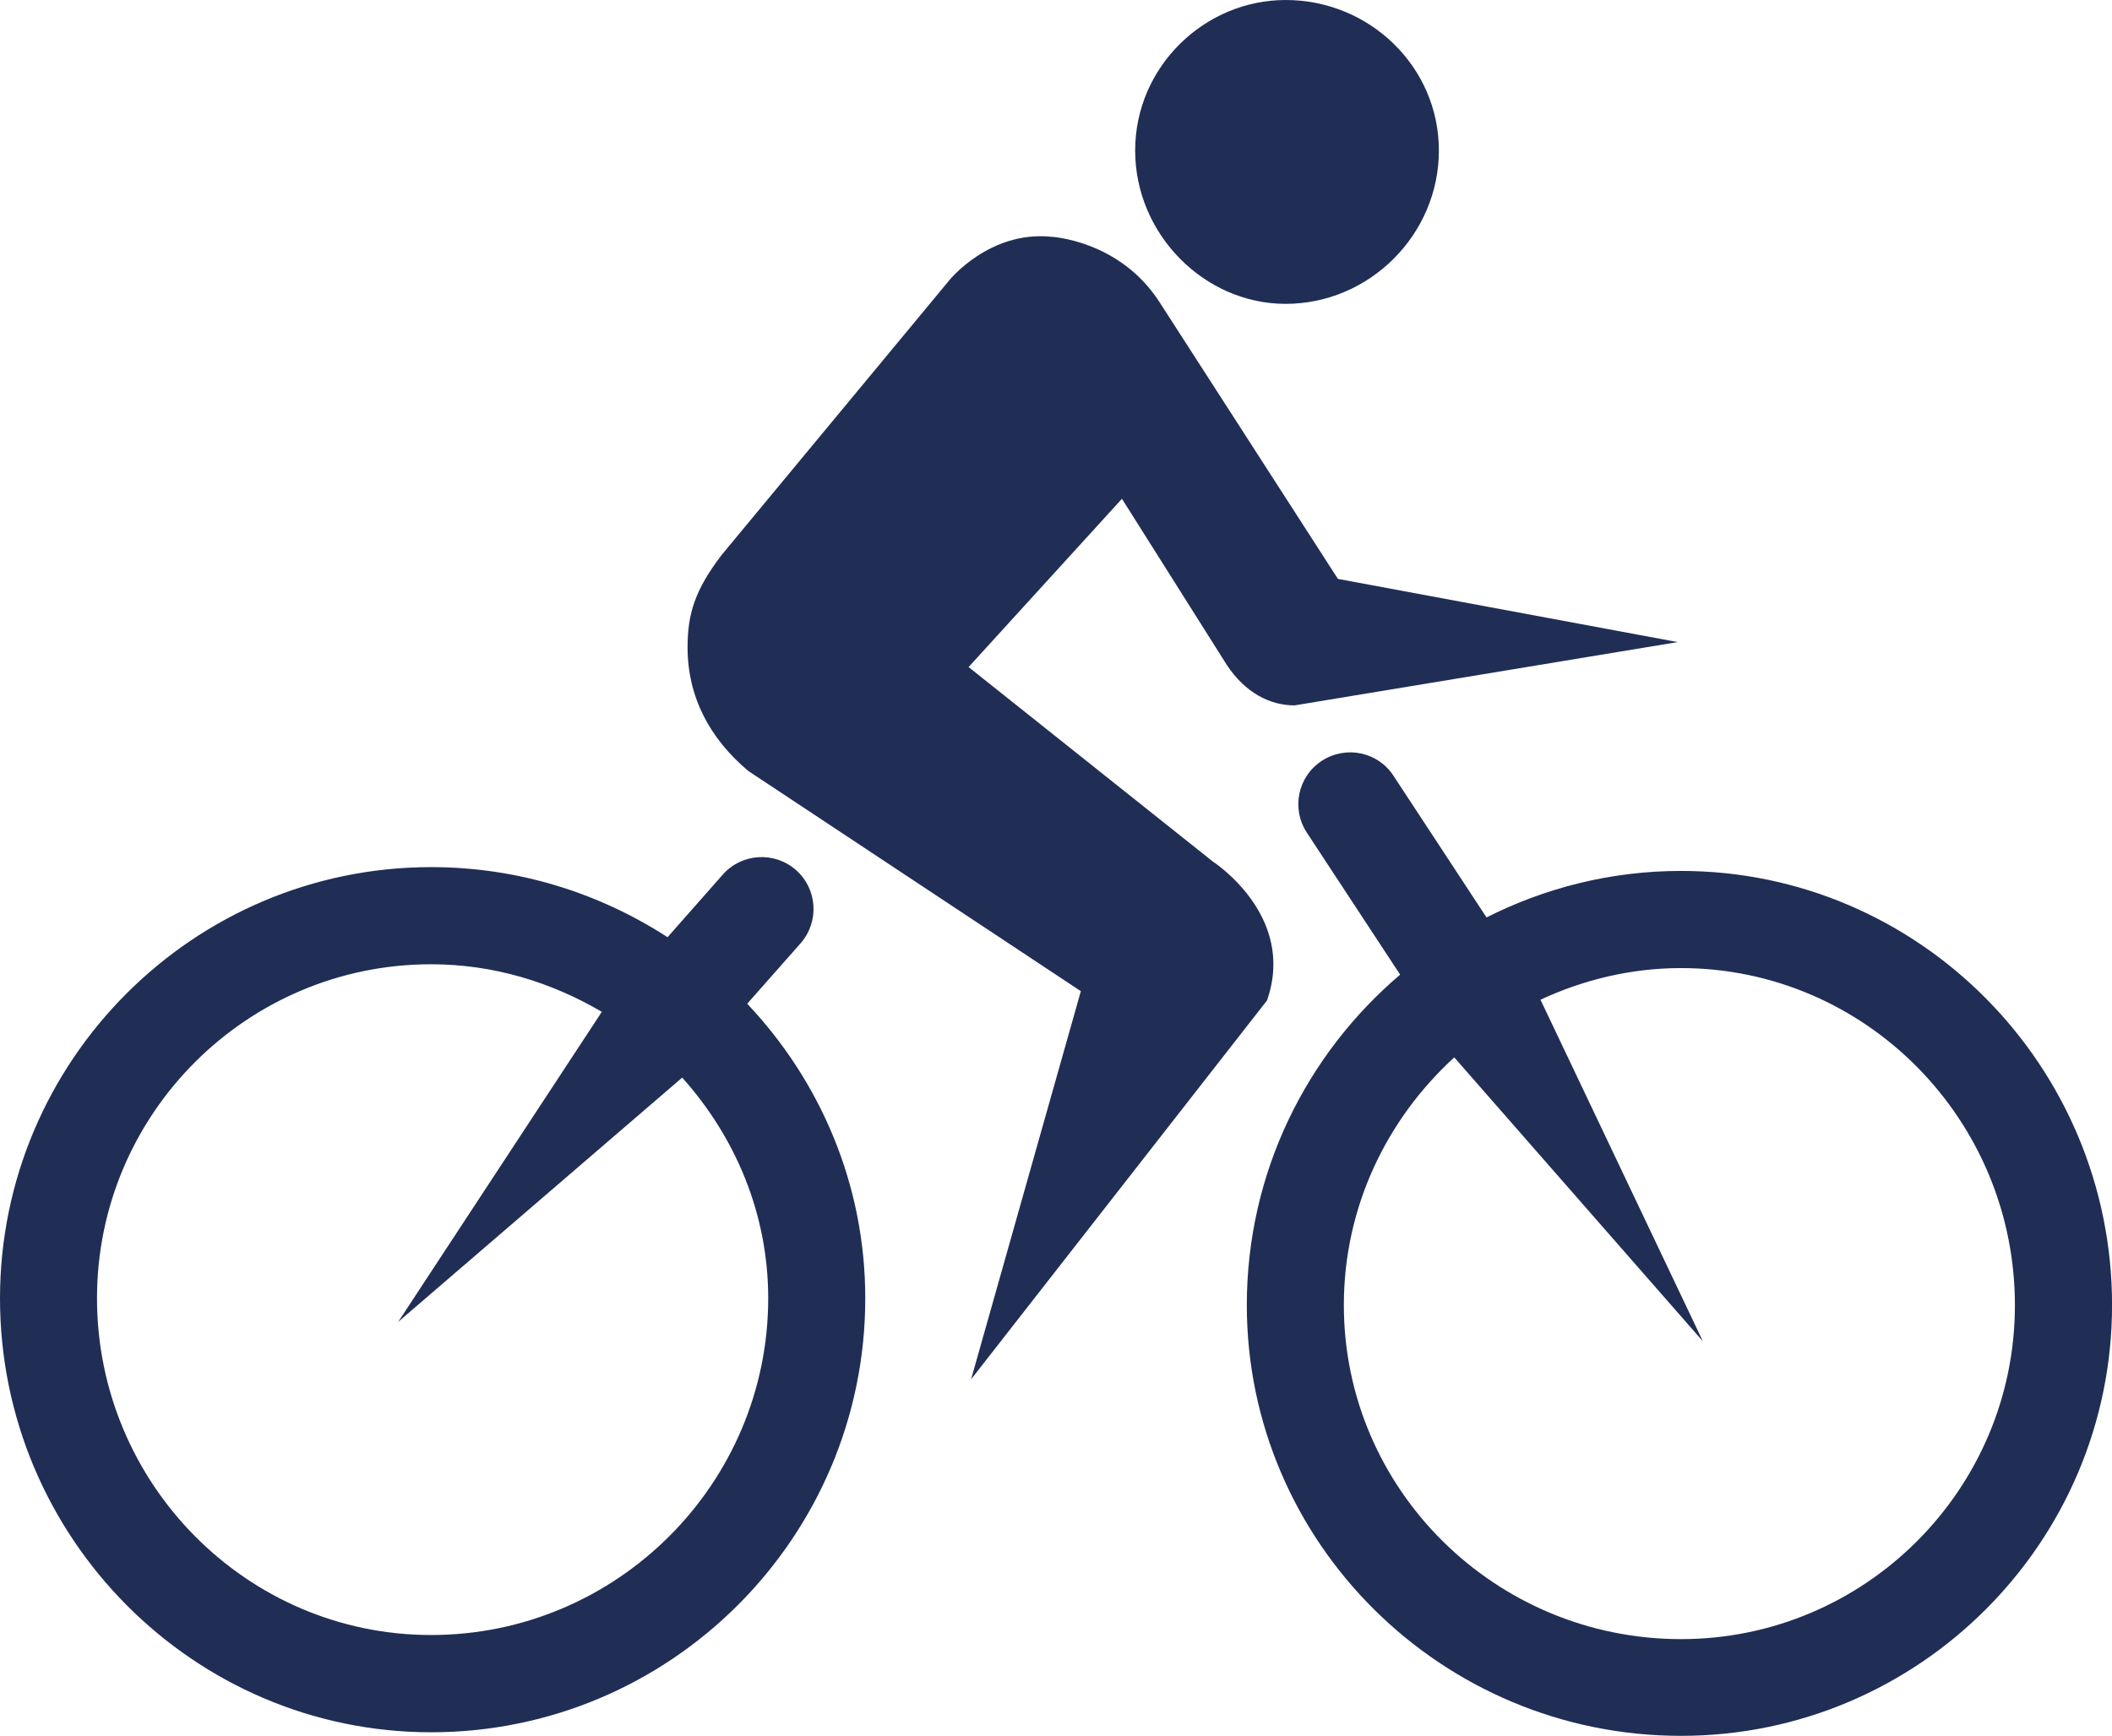 <svg version="1.1" id="图层_1" x="0px" y="0px" width="80.512px" height="66.175px" viewBox="0 0 80.512 66.175" enable-background="new 0 0 80.512 66.175" xml:space="preserve" xmlns="http://www.w3.org/2000/svg" xmlns:xlink="http://www.w3.org/1999/xlink" xmlns:xml="http://www.w3.org/XML/1998/namespace">
  <path fill="#202E56" d="M63.956,24.478l-14.604,2.413c-0.94,0-1.877-0.479-2.578-1.532l-4.004-6.344l-5.846,6.415l9.313,7.416
	c0,0,3.201,2.058,2.062,5.295L37.019,52.583l4.184-14.797L28.524,29.39c-1.477-1.245-2.313-2.826-2.313-4.716
	c0-1.279,0.284-2.188,1.302-3.522l8.686-10.48c0,0,1.524-1.883,3.873-1.646c0,0,2.591,0.125,4.115,2.469l6.816,10.574L63.956,24.478
	z M54.852,5.738c0,3.205-2.645,5.846-5.844,5.846c-3.086,0-5.734-2.642-5.734-5.846C43.274,2.542,45.922,0,49.008,0
	C52.208,0,54.852,2.542,54.852,5.738z M47.53,49.753c0,9.054,7.429,16.422,16.552,16.422c9.059,0,16.432-7.368,16.432-16.422
	c0-9.131-7.373-16.554-16.434-16.551c-2.666,0-5.181,0.646-7.412,1.773l-3.547-5.401c-0.593-0.914-1.818-1.167-2.736-0.567
	c-0.912,0.597-1.166,1.825-0.566,2.736l3.556,5.413C49.801,40.196,47.53,44.71,47.53,49.753z M51.229,49.755
	c0-3.75,1.642-7.096,4.209-9.445l9.478,10.824l-6.191-13.022c1.639-0.76,3.441-1.206,5.357-1.206
	c7.018,0,12.729,5.762,12.729,12.852c0,7.021-5.713,12.73-12.729,12.73C56.995,62.487,51.229,56.776,51.229,49.755z M0,49.494
	c0,9.118,7.376,16.545,16.436,16.545c9.126,0,16.549-7.427,16.549-16.545c0-4.345-1.721-8.287-4.5-11.229l2.036-2.306
	c0.72-0.821,0.641-2.074-0.18-2.793s-2.067-0.64-2.789,0.177l-2.104,2.386c-2.597-1.682-5.688-2.672-9.013-2.672
	C7.376,33.057,0.005,40.43,0,49.494z M3.698,49.492c0-7.025,5.715-12.732,12.737-12.732c2.385,0,4.59,0.689,6.507,1.814
	l-7.763,11.82l10.827-9.313c2.016,2.25,3.279,5.174,3.279,8.412c0,7.072-5.769,12.838-12.852,12.838
	C9.413,62.332,3.698,56.566,3.698,49.492z" class="color c1"/>
</svg>